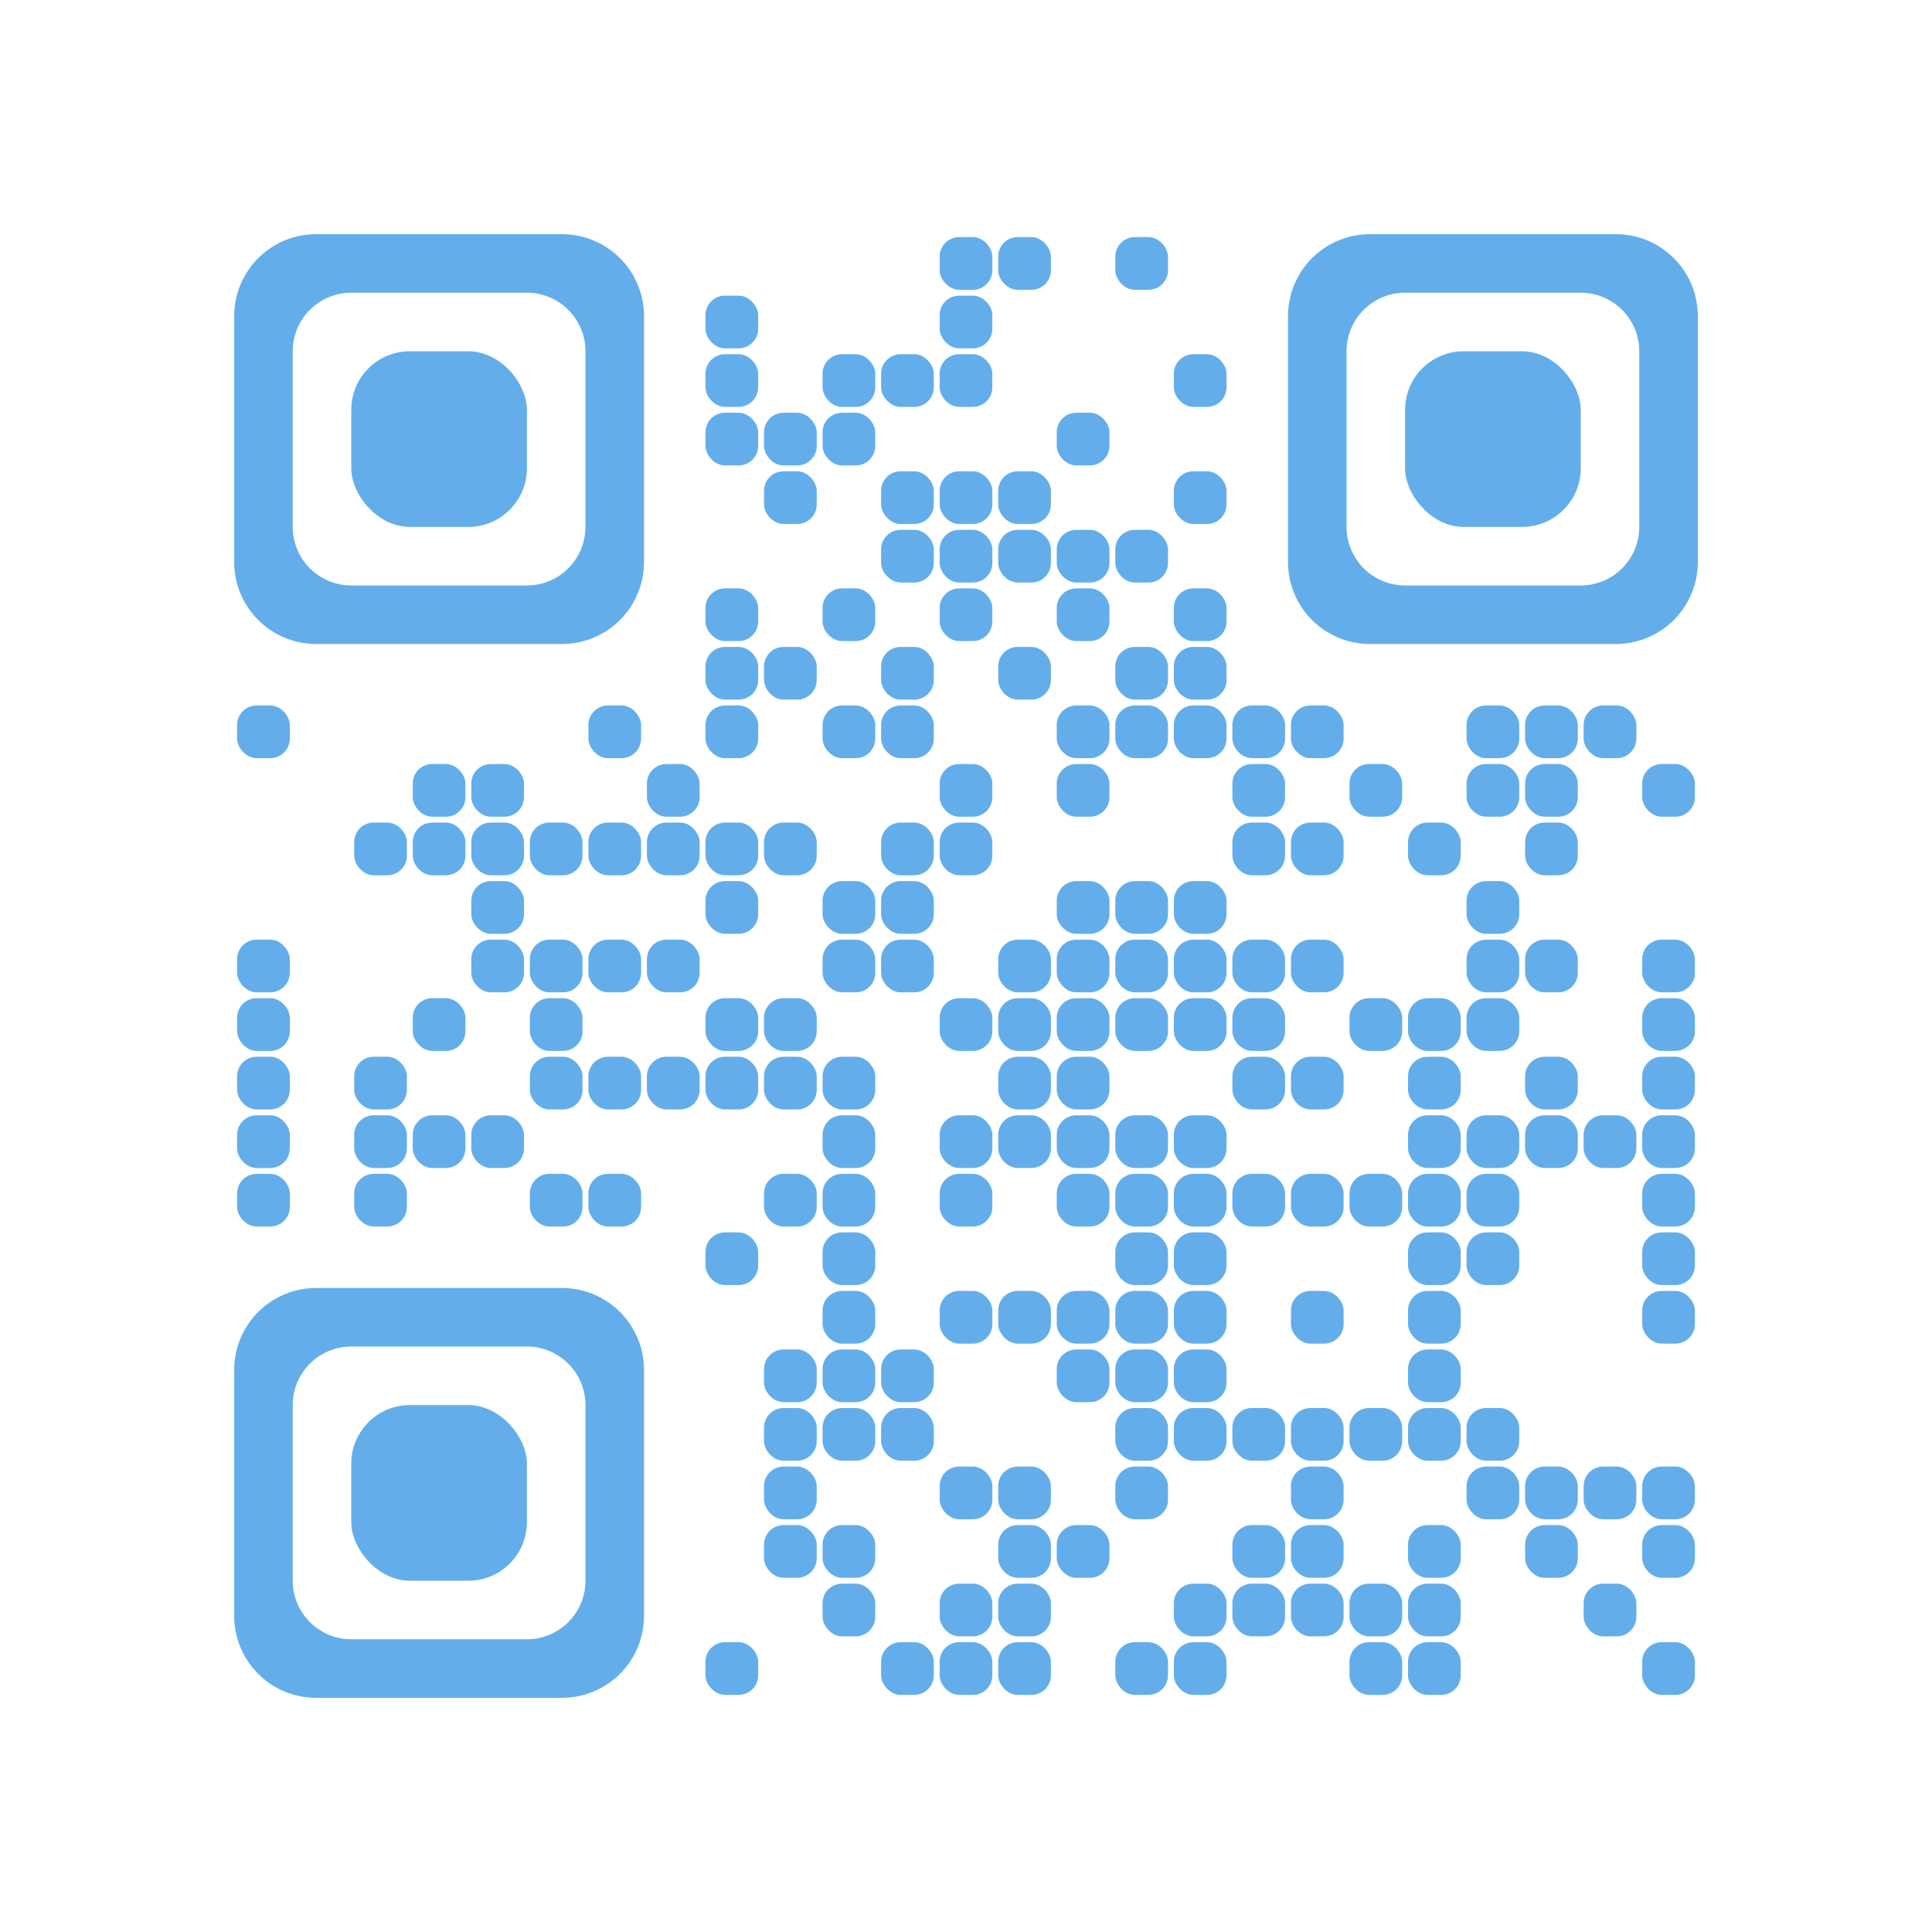 <?xml version="1.0" encoding="utf-8"?>
<svg version="1.1" xmlns="http://www.w3.org/2000/svg" xmlns:xlink="http://www.w3.org/1999/xlink" width="1000" height="1000" viewBox="0 0 1000 1000" enable-background="new 0 0 1000 1000" xml:space="preserve"><g transform="translate(0,0) scale(1.0,1.0)"><svg width="1000" height="1000" viewBox="0 0 660 660" enable-background="new 0 0 1000 1000" xml:space="preserve"><rect x="0" y="0" width="660" height="660" fill="rgb(255,255,255)" opacity="0.0" /><rect x="321.0" y="81.0" rx="6.667" ry="6.667" width="18.0" height="18.0" fill="rgb(99,174,234)" opacity="1.0" /><rect x="341.0" y="81.0" rx="6.667" ry="6.667" width="18.0" height="18.0" fill="rgb(99,174,234)" opacity="1.0" /><rect x="381.0" y="81.0" rx="6.667" ry="6.667" width="18.0" height="18.0" fill="rgb(99,174,234)" opacity="1.0" /><rect x="241.0" y="101.0" rx="6.667" ry="6.667" width="18.0" height="18.0" fill="rgb(99,174,234)" opacity="1.0" /><rect x="321.0" y="101.0" rx="6.667" ry="6.667" width="18.0" height="18.0" fill="rgb(99,174,234)" opacity="1.0" /><rect x="241.0" y="121.0" rx="6.667" ry="6.667" width="18.0" height="18.0" fill="rgb(99,174,234)" opacity="1.0" /><rect x="281.0" y="121.0" rx="6.667" ry="6.667" width="18.0" height="18.0" fill="rgb(99,174,234)" opacity="1.0" /><rect x="301.0" y="121.0" rx="6.667" ry="6.667" width="18.0" height="18.0" fill="rgb(99,174,234)" opacity="1.0" /><rect x="321.0" y="121.0" rx="6.667" ry="6.667" width="18.0" height="18.0" fill="rgb(99,174,234)" opacity="1.0" /><rect x="401.0" y="121.0" rx="6.667" ry="6.667" width="18.0" height="18.0" fill="rgb(99,174,234)" opacity="1.0" /><rect x="241.0" y="141.0" rx="6.667" ry="6.667" width="18.0" height="18.0" fill="rgb(99,174,234)" opacity="1.0" /><rect x="261.0" y="141.0" rx="6.667" ry="6.667" width="18.0" height="18.0" fill="rgb(99,174,234)" opacity="1.0" /><rect x="281.0" y="141.0" rx="6.667" ry="6.667" width="18.0" height="18.0" fill="rgb(99,174,234)" opacity="1.0" /><rect x="361.0" y="141.0" rx="6.667" ry="6.667" width="18.0" height="18.0" fill="rgb(99,174,234)" opacity="1.0" /><rect x="261.0" y="161.0" rx="6.667" ry="6.667" width="18.0" height="18.0" fill="rgb(99,174,234)" opacity="1.0" /><rect x="301.0" y="161.0" rx="6.667" ry="6.667" width="18.0" height="18.0" fill="rgb(99,174,234)" opacity="1.0" /><rect x="321.0" y="161.0" rx="6.667" ry="6.667" width="18.0" height="18.0" fill="rgb(99,174,234)" opacity="1.0" /><rect x="341.0" y="161.0" rx="6.667" ry="6.667" width="18.0" height="18.0" fill="rgb(99,174,234)" opacity="1.0" /><rect x="401.0" y="161.0" rx="6.667" ry="6.667" width="18.0" height="18.0" fill="rgb(99,174,234)" opacity="1.0" /><rect x="301.0" y="181.0" rx="6.667" ry="6.667" width="18.0" height="18.0" fill="rgb(99,174,234)" opacity="1.0" /><rect x="321.0" y="181.0" rx="6.667" ry="6.667" width="18.0" height="18.0" fill="rgb(99,174,234)" opacity="1.0" /><rect x="341.0" y="181.0" rx="6.667" ry="6.667" width="18.0" height="18.0" fill="rgb(99,174,234)" opacity="1.0" /><rect x="361.0" y="181.0" rx="6.667" ry="6.667" width="18.0" height="18.0" fill="rgb(99,174,234)" opacity="1.0" /><rect x="381.0" y="181.0" rx="6.667" ry="6.667" width="18.0" height="18.0" fill="rgb(99,174,234)" opacity="1.0" /><rect x="241.0" y="201.0" rx="6.667" ry="6.667" width="18.0" height="18.0" fill="rgb(99,174,234)" opacity="1.0" /><rect x="281.0" y="201.0" rx="6.667" ry="6.667" width="18.0" height="18.0" fill="rgb(99,174,234)" opacity="1.0" /><rect x="321.0" y="201.0" rx="6.667" ry="6.667" width="18.0" height="18.0" fill="rgb(99,174,234)" opacity="1.0" /><rect x="361.0" y="201.0" rx="6.667" ry="6.667" width="18.0" height="18.0" fill="rgb(99,174,234)" opacity="1.0" /><rect x="401.0" y="201.0" rx="6.667" ry="6.667" width="18.0" height="18.0" fill="rgb(99,174,234)" opacity="1.0" /><rect x="241.0" y="221.0" rx="6.667" ry="6.667" width="18.0" height="18.0" fill="rgb(99,174,234)" opacity="1.0" /><rect x="261.0" y="221.0" rx="6.667" ry="6.667" width="18.0" height="18.0" fill="rgb(99,174,234)" opacity="1.0" /><rect x="301.0" y="221.0" rx="6.667" ry="6.667" width="18.0" height="18.0" fill="rgb(99,174,234)" opacity="1.0" /><rect x="341.0" y="221.0" rx="6.667" ry="6.667" width="18.0" height="18.0" fill="rgb(99,174,234)" opacity="1.0" /><rect x="381.0" y="221.0" rx="6.667" ry="6.667" width="18.0" height="18.0" fill="rgb(99,174,234)" opacity="1.0" /><rect x="401.0" y="221.0" rx="6.667" ry="6.667" width="18.0" height="18.0" fill="rgb(99,174,234)" opacity="1.0" /><rect x="81.0" y="241.0" rx="6.667" ry="6.667" width="18.0" height="18.0" fill="rgb(99,174,234)" opacity="1.0" /><rect x="201.0" y="241.0" rx="6.667" ry="6.667" width="18.0" height="18.0" fill="rgb(99,174,234)" opacity="1.0" /><rect x="241.0" y="241.0" rx="6.667" ry="6.667" width="18.0" height="18.0" fill="rgb(99,174,234)" opacity="1.0" /><rect x="281.0" y="241.0" rx="6.667" ry="6.667" width="18.0" height="18.0" fill="rgb(99,174,234)" opacity="1.0" /><rect x="301.0" y="241.0" rx="6.667" ry="6.667" width="18.0" height="18.0" fill="rgb(99,174,234)" opacity="1.0" /><rect x="361.0" y="241.0" rx="6.667" ry="6.667" width="18.0" height="18.0" fill="rgb(99,174,234)" opacity="1.0" /><rect x="381.0" y="241.0" rx="6.667" ry="6.667" width="18.0" height="18.0" fill="rgb(99,174,234)" opacity="1.0" /><rect x="401.0" y="241.0" rx="6.667" ry="6.667" width="18.0" height="18.0" fill="rgb(99,174,234)" opacity="1.0" /><rect x="421.0" y="241.0" rx="6.667" ry="6.667" width="18.0" height="18.0" fill="rgb(99,174,234)" opacity="1.0" /><rect x="441.0" y="241.0" rx="6.667" ry="6.667" width="18.0" height="18.0" fill="rgb(99,174,234)" opacity="1.0" /><rect x="501.0" y="241.0" rx="6.667" ry="6.667" width="18.0" height="18.0" fill="rgb(99,174,234)" opacity="1.0" /><rect x="521.0" y="241.0" rx="6.667" ry="6.667" width="18.0" height="18.0" fill="rgb(99,174,234)" opacity="1.0" /><rect x="541.0" y="241.0" rx="6.667" ry="6.667" width="18.0" height="18.0" fill="rgb(99,174,234)" opacity="1.0" /><rect x="141.0" y="261.0" rx="6.667" ry="6.667" width="18.0" height="18.0" fill="rgb(99,174,234)" opacity="1.0" /><rect x="161.0" y="261.0" rx="6.667" ry="6.667" width="18.0" height="18.0" fill="rgb(99,174,234)" opacity="1.0" /><rect x="221.0" y="261.0" rx="6.667" ry="6.667" width="18.0" height="18.0" fill="rgb(99,174,234)" opacity="1.0" /><rect x="321.0" y="261.0" rx="6.667" ry="6.667" width="18.0" height="18.0" fill="rgb(99,174,234)" opacity="1.0" /><rect x="361.0" y="261.0" rx="6.667" ry="6.667" width="18.0" height="18.0" fill="rgb(99,174,234)" opacity="1.0" /><rect x="421.0" y="261.0" rx="6.667" ry="6.667" width="18.0" height="18.0" fill="rgb(99,174,234)" opacity="1.0" /><rect x="461.0" y="261.0" rx="6.667" ry="6.667" width="18.0" height="18.0" fill="rgb(99,174,234)" opacity="1.0" /><rect x="501.0" y="261.0" rx="6.667" ry="6.667" width="18.0" height="18.0" fill="rgb(99,174,234)" opacity="1.0" /><rect x="521.0" y="261.0" rx="6.667" ry="6.667" width="18.0" height="18.0" fill="rgb(99,174,234)" opacity="1.0" /><rect x="561.0" y="261.0" rx="6.667" ry="6.667" width="18.0" height="18.0" fill="rgb(99,174,234)" opacity="1.0" /><rect x="121.0" y="281.0" rx="6.667" ry="6.667" width="18.0" height="18.0" fill="rgb(99,174,234)" opacity="1.0" /><rect x="141.0" y="281.0" rx="6.667" ry="6.667" width="18.0" height="18.0" fill="rgb(99,174,234)" opacity="1.0" /><rect x="161.0" y="281.0" rx="6.667" ry="6.667" width="18.0" height="18.0" fill="rgb(99,174,234)" opacity="1.0" /><rect x="181.0" y="281.0" rx="6.667" ry="6.667" width="18.0" height="18.0" fill="rgb(99,174,234)" opacity="1.0" /><rect x="201.0" y="281.0" rx="6.667" ry="6.667" width="18.0" height="18.0" fill="rgb(99,174,234)" opacity="1.0" /><rect x="221.0" y="281.0" rx="6.667" ry="6.667" width="18.0" height="18.0" fill="rgb(99,174,234)" opacity="1.0" /><rect x="241.0" y="281.0" rx="6.667" ry="6.667" width="18.0" height="18.0" fill="rgb(99,174,234)" opacity="1.0" /><rect x="261.0" y="281.0" rx="6.667" ry="6.667" width="18.0" height="18.0" fill="rgb(99,174,234)" opacity="1.0" /><rect x="301.0" y="281.0" rx="6.667" ry="6.667" width="18.0" height="18.0" fill="rgb(99,174,234)" opacity="1.0" /><rect x="321.0" y="281.0" rx="6.667" ry="6.667" width="18.0" height="18.0" fill="rgb(99,174,234)" opacity="1.0" /><rect x="421.0" y="281.0" rx="6.667" ry="6.667" width="18.0" height="18.0" fill="rgb(99,174,234)" opacity="1.0" /><rect x="441.0" y="281.0" rx="6.667" ry="6.667" width="18.0" height="18.0" fill="rgb(99,174,234)" opacity="1.0" /><rect x="481.0" y="281.0" rx="6.667" ry="6.667" width="18.0" height="18.0" fill="rgb(99,174,234)" opacity="1.0" /><rect x="521.0" y="281.0" rx="6.667" ry="6.667" width="18.0" height="18.0" fill="rgb(99,174,234)" opacity="1.0" /><rect x="161.0" y="301.0" rx="6.667" ry="6.667" width="18.0" height="18.0" fill="rgb(99,174,234)" opacity="1.0" /><rect x="241.0" y="301.0" rx="6.667" ry="6.667" width="18.0" height="18.0" fill="rgb(99,174,234)" opacity="1.0" /><rect x="281.0" y="301.0" rx="6.667" ry="6.667" width="18.0" height="18.0" fill="rgb(99,174,234)" opacity="1.0" /><rect x="301.0" y="301.0" rx="6.667" ry="6.667" width="18.0" height="18.0" fill="rgb(99,174,234)" opacity="1.0" /><rect x="361.0" y="301.0" rx="6.667" ry="6.667" width="18.0" height="18.0" fill="rgb(99,174,234)" opacity="1.0" /><rect x="381.0" y="301.0" rx="6.667" ry="6.667" width="18.0" height="18.0" fill="rgb(99,174,234)" opacity="1.0" /><rect x="401.0" y="301.0" rx="6.667" ry="6.667" width="18.0" height="18.0" fill="rgb(99,174,234)" opacity="1.0" /><rect x="501.0" y="301.0" rx="6.667" ry="6.667" width="18.0" height="18.0" fill="rgb(99,174,234)" opacity="1.0" /><rect x="81.0" y="321.0" rx="6.667" ry="6.667" width="18.0" height="18.0" fill="rgb(99,174,234)" opacity="1.0" /><rect x="161.0" y="321.0" rx="6.667" ry="6.667" width="18.0" height="18.0" fill="rgb(99,174,234)" opacity="1.0" /><rect x="181.0" y="321.0" rx="6.667" ry="6.667" width="18.0" height="18.0" fill="rgb(99,174,234)" opacity="1.0" /><rect x="201.0" y="321.0" rx="6.667" ry="6.667" width="18.0" height="18.0" fill="rgb(99,174,234)" opacity="1.0" /><rect x="221.0" y="321.0" rx="6.667" ry="6.667" width="18.0" height="18.0" fill="rgb(99,174,234)" opacity="1.0" /><rect x="281.0" y="321.0" rx="6.667" ry="6.667" width="18.0" height="18.0" fill="rgb(99,174,234)" opacity="1.0" /><rect x="301.0" y="321.0" rx="6.667" ry="6.667" width="18.0" height="18.0" fill="rgb(99,174,234)" opacity="1.0" /><rect x="341.0" y="321.0" rx="6.667" ry="6.667" width="18.0" height="18.0" fill="rgb(99,174,234)" opacity="1.0" /><rect x="361.0" y="321.0" rx="6.667" ry="6.667" width="18.0" height="18.0" fill="rgb(99,174,234)" opacity="1.0" /><rect x="381.0" y="321.0" rx="6.667" ry="6.667" width="18.0" height="18.0" fill="rgb(99,174,234)" opacity="1.0" /><rect x="401.0" y="321.0" rx="6.667" ry="6.667" width="18.0" height="18.0" fill="rgb(99,174,234)" opacity="1.0" /><rect x="421.0" y="321.0" rx="6.667" ry="6.667" width="18.0" height="18.0" fill="rgb(99,174,234)" opacity="1.0" /><rect x="441.0" y="321.0" rx="6.667" ry="6.667" width="18.0" height="18.0" fill="rgb(99,174,234)" opacity="1.0" /><rect x="501.0" y="321.0" rx="6.667" ry="6.667" width="18.0" height="18.0" fill="rgb(99,174,234)" opacity="1.0" /><rect x="521.0" y="321.0" rx="6.667" ry="6.667" width="18.0" height="18.0" fill="rgb(99,174,234)" opacity="1.0" /><rect x="561.0" y="321.0" rx="6.667" ry="6.667" width="18.0" height="18.0" fill="rgb(99,174,234)" opacity="1.0" /><rect x="81.0" y="341.0" rx="6.667" ry="6.667" width="18.0" height="18.0" fill="rgb(99,174,234)" opacity="1.0" /><rect x="141.0" y="341.0" rx="6.667" ry="6.667" width="18.0" height="18.0" fill="rgb(99,174,234)" opacity="1.0" /><rect x="181.0" y="341.0" rx="6.667" ry="6.667" width="18.0" height="18.0" fill="rgb(99,174,234)" opacity="1.0" /><rect x="241.0" y="341.0" rx="6.667" ry="6.667" width="18.0" height="18.0" fill="rgb(99,174,234)" opacity="1.0" /><rect x="261.0" y="341.0" rx="6.667" ry="6.667" width="18.0" height="18.0" fill="rgb(99,174,234)" opacity="1.0" /><rect x="321.0" y="341.0" rx="6.667" ry="6.667" width="18.0" height="18.0" fill="rgb(99,174,234)" opacity="1.0" /><rect x="341.0" y="341.0" rx="6.667" ry="6.667" width="18.0" height="18.0" fill="rgb(99,174,234)" opacity="1.0" /><rect x="361.0" y="341.0" rx="6.667" ry="6.667" width="18.0" height="18.0" fill="rgb(99,174,234)" opacity="1.0" /><rect x="381.0" y="341.0" rx="6.667" ry="6.667" width="18.0" height="18.0" fill="rgb(99,174,234)" opacity="1.0" /><rect x="401.0" y="341.0" rx="6.667" ry="6.667" width="18.0" height="18.0" fill="rgb(99,174,234)" opacity="1.0" /><rect x="421.0" y="341.0" rx="6.667" ry="6.667" width="18.0" height="18.0" fill="rgb(99,174,234)" opacity="1.0" /><rect x="461.0" y="341.0" rx="6.667" ry="6.667" width="18.0" height="18.0" fill="rgb(99,174,234)" opacity="1.0" /><rect x="481.0" y="341.0" rx="6.667" ry="6.667" width="18.0" height="18.0" fill="rgb(99,174,234)" opacity="1.0" /><rect x="501.0" y="341.0" rx="6.667" ry="6.667" width="18.0" height="18.0" fill="rgb(99,174,234)" opacity="1.0" /><rect x="561.0" y="341.0" rx="6.667" ry="6.667" width="18.0" height="18.0" fill="rgb(99,174,234)" opacity="1.0" /><rect x="81.0" y="361.0" rx="6.667" ry="6.667" width="18.0" height="18.0" fill="rgb(99,174,234)" opacity="1.0" /><rect x="121.0" y="361.0" rx="6.667" ry="6.667" width="18.0" height="18.0" fill="rgb(99,174,234)" opacity="1.0" /><rect x="181.0" y="361.0" rx="6.667" ry="6.667" width="18.0" height="18.0" fill="rgb(99,174,234)" opacity="1.0" /><rect x="201.0" y="361.0" rx="6.667" ry="6.667" width="18.0" height="18.0" fill="rgb(99,174,234)" opacity="1.0" /><rect x="221.0" y="361.0" rx="6.667" ry="6.667" width="18.0" height="18.0" fill="rgb(99,174,234)" opacity="1.0" /><rect x="241.0" y="361.0" rx="6.667" ry="6.667" width="18.0" height="18.0" fill="rgb(99,174,234)" opacity="1.0" /><rect x="261.0" y="361.0" rx="6.667" ry="6.667" width="18.0" height="18.0" fill="rgb(99,174,234)" opacity="1.0" /><rect x="281.0" y="361.0" rx="6.667" ry="6.667" width="18.0" height="18.0" fill="rgb(99,174,234)" opacity="1.0" /><rect x="341.0" y="361.0" rx="6.667" ry="6.667" width="18.0" height="18.0" fill="rgb(99,174,234)" opacity="1.0" /><rect x="361.0" y="361.0" rx="6.667" ry="6.667" width="18.0" height="18.0" fill="rgb(99,174,234)" opacity="1.0" /><rect x="421.0" y="361.0" rx="6.667" ry="6.667" width="18.0" height="18.0" fill="rgb(99,174,234)" opacity="1.0" /><rect x="441.0" y="361.0" rx="6.667" ry="6.667" width="18.0" height="18.0" fill="rgb(99,174,234)" opacity="1.0" /><rect x="481.0" y="361.0" rx="6.667" ry="6.667" width="18.0" height="18.0" fill="rgb(99,174,234)" opacity="1.0" /><rect x="521.0" y="361.0" rx="6.667" ry="6.667" width="18.0" height="18.0" fill="rgb(99,174,234)" opacity="1.0" /><rect x="561.0" y="361.0" rx="6.667" ry="6.667" width="18.0" height="18.0" fill="rgb(99,174,234)" opacity="1.0" /><rect x="81.0" y="381.0" rx="6.667" ry="6.667" width="18.0" height="18.0" fill="rgb(99,174,234)" opacity="1.0" /><rect x="121.0" y="381.0" rx="6.667" ry="6.667" width="18.0" height="18.0" fill="rgb(99,174,234)" opacity="1.0" /><rect x="141.0" y="381.0" rx="6.667" ry="6.667" width="18.0" height="18.0" fill="rgb(99,174,234)" opacity="1.0" /><rect x="161.0" y="381.0" rx="6.667" ry="6.667" width="18.0" height="18.0" fill="rgb(99,174,234)" opacity="1.0" /><rect x="281.0" y="381.0" rx="6.667" ry="6.667" width="18.0" height="18.0" fill="rgb(99,174,234)" opacity="1.0" /><rect x="321.0" y="381.0" rx="6.667" ry="6.667" width="18.0" height="18.0" fill="rgb(99,174,234)" opacity="1.0" /><rect x="341.0" y="381.0" rx="6.667" ry="6.667" width="18.0" height="18.0" fill="rgb(99,174,234)" opacity="1.0" /><rect x="361.0" y="381.0" rx="6.667" ry="6.667" width="18.0" height="18.0" fill="rgb(99,174,234)" opacity="1.0" /><rect x="381.0" y="381.0" rx="6.667" ry="6.667" width="18.0" height="18.0" fill="rgb(99,174,234)" opacity="1.0" /><rect x="401.0" y="381.0" rx="6.667" ry="6.667" width="18.0" height="18.0" fill="rgb(99,174,234)" opacity="1.0" /><rect x="481.0" y="381.0" rx="6.667" ry="6.667" width="18.0" height="18.0" fill="rgb(99,174,234)" opacity="1.0" /><rect x="501.0" y="381.0" rx="6.667" ry="6.667" width="18.0" height="18.0" fill="rgb(99,174,234)" opacity="1.0" /><rect x="521.0" y="381.0" rx="6.667" ry="6.667" width="18.0" height="18.0" fill="rgb(99,174,234)" opacity="1.0" /><rect x="541.0" y="381.0" rx="6.667" ry="6.667" width="18.0" height="18.0" fill="rgb(99,174,234)" opacity="1.0" /><rect x="561.0" y="381.0" rx="6.667" ry="6.667" width="18.0" height="18.0" fill="rgb(99,174,234)" opacity="1.0" /><rect x="81.0" y="401.0" rx="6.667" ry="6.667" width="18.0" height="18.0" fill="rgb(99,174,234)" opacity="1.0" /><rect x="121.0" y="401.0" rx="6.667" ry="6.667" width="18.0" height="18.0" fill="rgb(99,174,234)" opacity="1.0" /><rect x="181.0" y="401.0" rx="6.667" ry="6.667" width="18.0" height="18.0" fill="rgb(99,174,234)" opacity="1.0" /><rect x="201.0" y="401.0" rx="6.667" ry="6.667" width="18.0" height="18.0" fill="rgb(99,174,234)" opacity="1.0" /><rect x="261.0" y="401.0" rx="6.667" ry="6.667" width="18.0" height="18.0" fill="rgb(99,174,234)" opacity="1.0" /><rect x="281.0" y="401.0" rx="6.667" ry="6.667" width="18.0" height="18.0" fill="rgb(99,174,234)" opacity="1.0" /><rect x="321.0" y="401.0" rx="6.667" ry="6.667" width="18.0" height="18.0" fill="rgb(99,174,234)" opacity="1.0" /><rect x="361.0" y="401.0" rx="6.667" ry="6.667" width="18.0" height="18.0" fill="rgb(99,174,234)" opacity="1.0" /><rect x="381.0" y="401.0" rx="6.667" ry="6.667" width="18.0" height="18.0" fill="rgb(99,174,234)" opacity="1.0" /><rect x="401.0" y="401.0" rx="6.667" ry="6.667" width="18.0" height="18.0" fill="rgb(99,174,234)" opacity="1.0" /><rect x="421.0" y="401.0" rx="6.667" ry="6.667" width="18.0" height="18.0" fill="rgb(99,174,234)" opacity="1.0" /><rect x="441.0" y="401.0" rx="6.667" ry="6.667" width="18.0" height="18.0" fill="rgb(99,174,234)" opacity="1.0" /><rect x="461.0" y="401.0" rx="6.667" ry="6.667" width="18.0" height="18.0" fill="rgb(99,174,234)" opacity="1.0" /><rect x="481.0" y="401.0" rx="6.667" ry="6.667" width="18.0" height="18.0" fill="rgb(99,174,234)" opacity="1.0" /><rect x="501.0" y="401.0" rx="6.667" ry="6.667" width="18.0" height="18.0" fill="rgb(99,174,234)" opacity="1.0" /><rect x="561.0" y="401.0" rx="6.667" ry="6.667" width="18.0" height="18.0" fill="rgb(99,174,234)" opacity="1.0" /><rect x="241.0" y="421.0" rx="6.667" ry="6.667" width="18.0" height="18.0" fill="rgb(99,174,234)" opacity="1.0" /><rect x="281.0" y="421.0" rx="6.667" ry="6.667" width="18.0" height="18.0" fill="rgb(99,174,234)" opacity="1.0" /><rect x="381.0" y="421.0" rx="6.667" ry="6.667" width="18.0" height="18.0" fill="rgb(99,174,234)" opacity="1.0" /><rect x="401.0" y="421.0" rx="6.667" ry="6.667" width="18.0" height="18.0" fill="rgb(99,174,234)" opacity="1.0" /><rect x="481.0" y="421.0" rx="6.667" ry="6.667" width="18.0" height="18.0" fill="rgb(99,174,234)" opacity="1.0" /><rect x="501.0" y="421.0" rx="6.667" ry="6.667" width="18.0" height="18.0" fill="rgb(99,174,234)" opacity="1.0" /><rect x="561.0" y="421.0" rx="6.667" ry="6.667" width="18.0" height="18.0" fill="rgb(99,174,234)" opacity="1.0" /><rect x="281.0" y="441.0" rx="6.667" ry="6.667" width="18.0" height="18.0" fill="rgb(99,174,234)" opacity="1.0" /><rect x="321.0" y="441.0" rx="6.667" ry="6.667" width="18.0" height="18.0" fill="rgb(99,174,234)" opacity="1.0" /><rect x="341.0" y="441.0" rx="6.667" ry="6.667" width="18.0" height="18.0" fill="rgb(99,174,234)" opacity="1.0" /><rect x="361.0" y="441.0" rx="6.667" ry="6.667" width="18.0" height="18.0" fill="rgb(99,174,234)" opacity="1.0" /><rect x="381.0" y="441.0" rx="6.667" ry="6.667" width="18.0" height="18.0" fill="rgb(99,174,234)" opacity="1.0" /><rect x="401.0" y="441.0" rx="6.667" ry="6.667" width="18.0" height="18.0" fill="rgb(99,174,234)" opacity="1.0" /><rect x="441.0" y="441.0" rx="6.667" ry="6.667" width="18.0" height="18.0" fill="rgb(99,174,234)" opacity="1.0" /><rect x="481.0" y="441.0" rx="6.667" ry="6.667" width="18.0" height="18.0" fill="rgb(99,174,234)" opacity="1.0" /><rect x="561.0" y="441.0" rx="6.667" ry="6.667" width="18.0" height="18.0" fill="rgb(99,174,234)" opacity="1.0" /><rect x="261.0" y="461.0" rx="6.667" ry="6.667" width="18.0" height="18.0" fill="rgb(99,174,234)" opacity="1.0" /><rect x="281.0" y="461.0" rx="6.667" ry="6.667" width="18.0" height="18.0" fill="rgb(99,174,234)" opacity="1.0" /><rect x="301.0" y="461.0" rx="6.667" ry="6.667" width="18.0" height="18.0" fill="rgb(99,174,234)" opacity="1.0" /><rect x="361.0" y="461.0" rx="6.667" ry="6.667" width="18.0" height="18.0" fill="rgb(99,174,234)" opacity="1.0" /><rect x="381.0" y="461.0" rx="6.667" ry="6.667" width="18.0" height="18.0" fill="rgb(99,174,234)" opacity="1.0" /><rect x="401.0" y="461.0" rx="6.667" ry="6.667" width="18.0" height="18.0" fill="rgb(99,174,234)" opacity="1.0" /><rect x="481.0" y="461.0" rx="6.667" ry="6.667" width="18.0" height="18.0" fill="rgb(99,174,234)" opacity="1.0" /><rect x="261.0" y="481.0" rx="6.667" ry="6.667" width="18.0" height="18.0" fill="rgb(99,174,234)" opacity="1.0" /><rect x="281.0" y="481.0" rx="6.667" ry="6.667" width="18.0" height="18.0" fill="rgb(99,174,234)" opacity="1.0" /><rect x="301.0" y="481.0" rx="6.667" ry="6.667" width="18.0" height="18.0" fill="rgb(99,174,234)" opacity="1.0" /><rect x="381.0" y="481.0" rx="6.667" ry="6.667" width="18.0" height="18.0" fill="rgb(99,174,234)" opacity="1.0" /><rect x="401.0" y="481.0" rx="6.667" ry="6.667" width="18.0" height="18.0" fill="rgb(99,174,234)" opacity="1.0" /><rect x="421.0" y="481.0" rx="6.667" ry="6.667" width="18.0" height="18.0" fill="rgb(99,174,234)" opacity="1.0" /><rect x="441.0" y="481.0" rx="6.667" ry="6.667" width="18.0" height="18.0" fill="rgb(99,174,234)" opacity="1.0" /><rect x="461.0" y="481.0" rx="6.667" ry="6.667" width="18.0" height="18.0" fill="rgb(99,174,234)" opacity="1.0" /><rect x="481.0" y="481.0" rx="6.667" ry="6.667" width="18.0" height="18.0" fill="rgb(99,174,234)" opacity="1.0" /><rect x="501.0" y="481.0" rx="6.667" ry="6.667" width="18.0" height="18.0" fill="rgb(99,174,234)" opacity="1.0" /><rect x="261.0" y="501.0" rx="6.667" ry="6.667" width="18.0" height="18.0" fill="rgb(99,174,234)" opacity="1.0" /><rect x="321.0" y="501.0" rx="6.667" ry="6.667" width="18.0" height="18.0" fill="rgb(99,174,234)" opacity="1.0" /><rect x="341.0" y="501.0" rx="6.667" ry="6.667" width="18.0" height="18.0" fill="rgb(99,174,234)" opacity="1.0" /><rect x="381.0" y="501.0" rx="6.667" ry="6.667" width="18.0" height="18.0" fill="rgb(99,174,234)" opacity="1.0" /><rect x="441.0" y="501.0" rx="6.667" ry="6.667" width="18.0" height="18.0" fill="rgb(99,174,234)" opacity="1.0" /><rect x="501.0" y="501.0" rx="6.667" ry="6.667" width="18.0" height="18.0" fill="rgb(99,174,234)" opacity="1.0" /><rect x="521.0" y="501.0" rx="6.667" ry="6.667" width="18.0" height="18.0" fill="rgb(99,174,234)" opacity="1.0" /><rect x="541.0" y="501.0" rx="6.667" ry="6.667" width="18.0" height="18.0" fill="rgb(99,174,234)" opacity="1.0" /><rect x="561.0" y="501.0" rx="6.667" ry="6.667" width="18.0" height="18.0" fill="rgb(99,174,234)" opacity="1.0" /><rect x="261.0" y="521.0" rx="6.667" ry="6.667" width="18.0" height="18.0" fill="rgb(99,174,234)" opacity="1.0" /><rect x="281.0" y="521.0" rx="6.667" ry="6.667" width="18.0" height="18.0" fill="rgb(99,174,234)" opacity="1.0" /><rect x="341.0" y="521.0" rx="6.667" ry="6.667" width="18.0" height="18.0" fill="rgb(99,174,234)" opacity="1.0" /><rect x="361.0" y="521.0" rx="6.667" ry="6.667" width="18.0" height="18.0" fill="rgb(99,174,234)" opacity="1.0" /><rect x="421.0" y="521.0" rx="6.667" ry="6.667" width="18.0" height="18.0" fill="rgb(99,174,234)" opacity="1.0" /><rect x="441.0" y="521.0" rx="6.667" ry="6.667" width="18.0" height="18.0" fill="rgb(99,174,234)" opacity="1.0" /><rect x="481.0" y="521.0" rx="6.667" ry="6.667" width="18.0" height="18.0" fill="rgb(99,174,234)" opacity="1.0" /><rect x="521.0" y="521.0" rx="6.667" ry="6.667" width="18.0" height="18.0" fill="rgb(99,174,234)" opacity="1.0" /><rect x="561.0" y="521.0" rx="6.667" ry="6.667" width="18.0" height="18.0" fill="rgb(99,174,234)" opacity="1.0" /><rect x="281.0" y="541.0" rx="6.667" ry="6.667" width="18.0" height="18.0" fill="rgb(99,174,234)" opacity="1.0" /><rect x="321.0" y="541.0" rx="6.667" ry="6.667" width="18.0" height="18.0" fill="rgb(99,174,234)" opacity="1.0" /><rect x="341.0" y="541.0" rx="6.667" ry="6.667" width="18.0" height="18.0" fill="rgb(99,174,234)" opacity="1.0" /><rect x="401.0" y="541.0" rx="6.667" ry="6.667" width="18.0" height="18.0" fill="rgb(99,174,234)" opacity="1.0" /><rect x="421.0" y="541.0" rx="6.667" ry="6.667" width="18.0" height="18.0" fill="rgb(99,174,234)" opacity="1.0" /><rect x="441.0" y="541.0" rx="6.667" ry="6.667" width="18.0" height="18.0" fill="rgb(99,174,234)" opacity="1.0" /><rect x="461.0" y="541.0" rx="6.667" ry="6.667" width="18.0" height="18.0" fill="rgb(99,174,234)" opacity="1.0" /><rect x="481.0" y="541.0" rx="6.667" ry="6.667" width="18.0" height="18.0" fill="rgb(99,174,234)" opacity="1.0" /><rect x="541.0" y="541.0" rx="6.667" ry="6.667" width="18.0" height="18.0" fill="rgb(99,174,234)" opacity="1.0" /><rect x="241.0" y="561.0" rx="6.667" ry="6.667" width="18.0" height="18.0" fill="rgb(99,174,234)" opacity="1.0" /><rect x="301.0" y="561.0" rx="6.667" ry="6.667" width="18.0" height="18.0" fill="rgb(99,174,234)" opacity="1.0" /><rect x="321.0" y="561.0" rx="6.667" ry="6.667" width="18.0" height="18.0" fill="rgb(99,174,234)" opacity="1.0" /><rect x="341.0" y="561.0" rx="6.667" ry="6.667" width="18.0" height="18.0" fill="rgb(99,174,234)" opacity="1.0" /><rect x="381.0" y="561.0" rx="6.667" ry="6.667" width="18.0" height="18.0" fill="rgb(99,174,234)" opacity="1.0" /><rect x="401.0" y="561.0" rx="6.667" ry="6.667" width="18.0" height="18.0" fill="rgb(99,174,234)" opacity="1.0" /><rect x="461.0" y="561.0" rx="6.667" ry="6.667" width="18.0" height="18.0" fill="rgb(99,174,234)" opacity="1.0" /><rect x="481.0" y="561.0" rx="6.667" ry="6.667" width="18.0" height="18.0" fill="rgb(99,174,234)" opacity="1.0" /><rect x="561.0" y="561.0" rx="6.667" ry="6.667" width="18.0" height="18.0" fill="rgb(99,174,234)" opacity="1.0" /><path d="M80 80 H192.0 A28.0 28.0 0 0 1 220 108.0 V192.0 A28.0 28.0 0 0 1 192.0 220 H108.0 A28.0 28.0 0 0 1 80 192.0 V108.0 A28.0 28.0 0 0 1 108 80 Z M100.0 100.0 H180.0 A20.0 20.0 0 0 1 200.0 120.0 V180.0 A20.0 20.0 0 0 1 180.0 200.0 H120.0 A20.0 20.0 0 0 1 100.0 180.0 V120.0 A20.0 20.0 0 0 1 120.0 100.0 Z" fill-rule="evenodd" fill="rgb(99,174,234)" opacity="1.0" /><path d="M440 80 H552.0 A28.0 28.0 0 0 1 580 108.0 V192.0 A28.0 28.0 0 0 1 552.0 220 H468.0 A28.0 28.0 0 0 1 440 192.0 V108.0 A28.0 28.0 0 0 1 468 80 Z M460.0 100.0 H540.0 A20.0 20.0 0 0 1 560.0 120.0 V180.0 A20.0 20.0 0 0 1 540.0 200.0 H480.0 A20.0 20.0 0 0 1 460.0 180.0 V120.0 A20.0 20.0 0 0 1 480.0 100.0 Z" fill-rule="evenodd" fill="rgb(99,174,234)" opacity="1.0" /><rect x="120" y="120" rx="20.0" ry="20.0" width="60" height="60" fill="rgb(99,174,234)" opacity="1.0" /><rect x="480" y="120" rx="20.0" ry="20.0" width="60" height="60" fill="rgb(99,174,234)" opacity="1.0" /><path d="M80 440 H192.0 A28.0 28.0 0 0 1 220 468.0 V552.0 A28.0 28.0 0 0 1 192.0 580 H108.0 A28.0 28.0 0 0 1 80 552.0 V468.0 A28.0 28.0 0 0 1 108 440 Z M100.0 460.0 H180.0 A20.0 20.0 0 0 1 200.0 480.0 V540.0 A20.0 20.0 0 0 1 180.0 560.0 H120.0 A20.0 20.0 0 0 1 100.0 540.0 V480.0 A20.0 20.0 0 0 1 120.0 460.0 Z" fill-rule="evenodd" fill="rgb(99,174,234)" opacity="1.0" /><rect x="120" y="480" rx="20.0" ry="20.0" width="60" height="60" fill="rgb(99,174,234)" opacity="1.0" /></svg></g></svg>